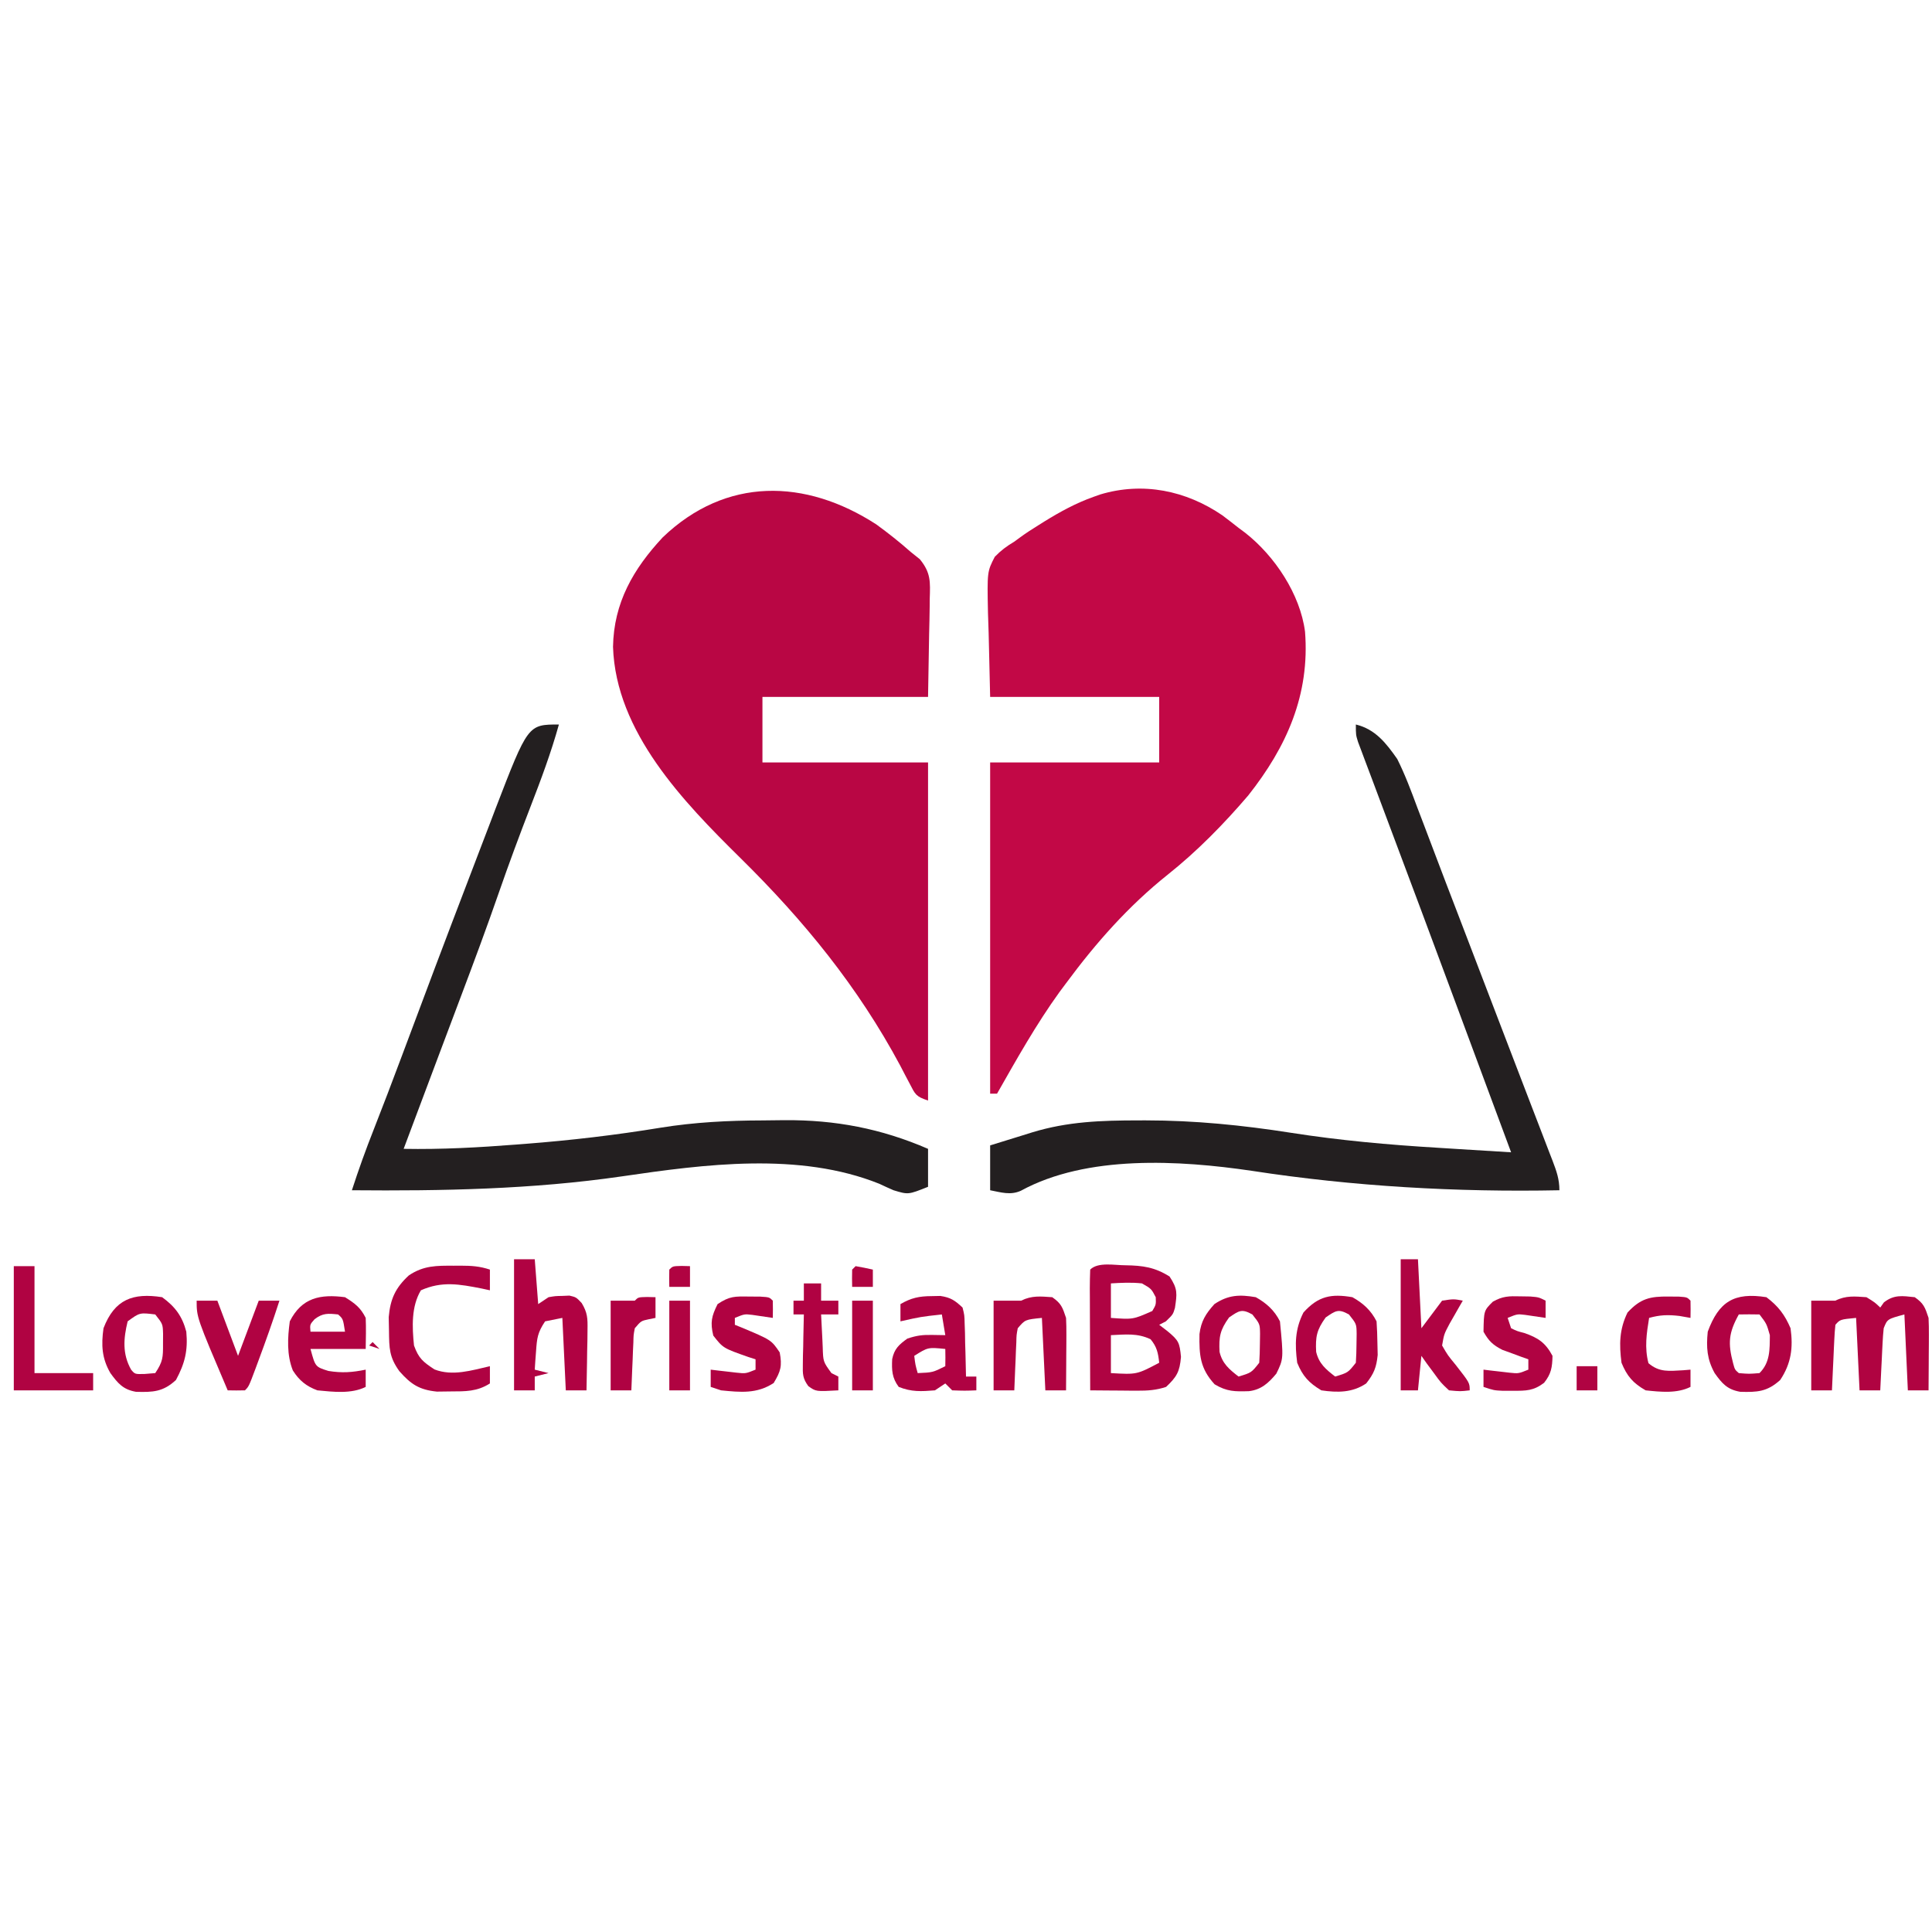 <?xml version="1.0" encoding="UTF-8"?>
<svg version="1.1" xmlns="http://www.w3.org/2000/svg" width="560" height="560">
<path d="M0 0 C1.576 1.191 3.14 2.398 4.688 3.625 C5.643 4.335 5.643 4.335 6.617 5.059 C15.165 11.764 22.554 22.839 23.958 33.723 C25.379 51.975 18.681 67.047 7.5 81.188 C0.405 89.479 -7.269 97.325 -15.812 104.125 C-27.232 113.238 -36.653 123.91 -45.312 135.625 C-45.947 136.476 -46.581 137.327 -47.234 138.203 C-53.971 147.536 -59.628 157.629 -65.312 167.625 C-65.972 167.625 -66.632 167.625 -67.312 167.625 C-67.312 135.945 -67.312 104.265 -67.312 71.625 C-51.142 71.625 -34.972 71.625 -18.312 71.625 C-18.312 65.355 -18.312 59.085 -18.312 52.625 C-34.483 52.625 -50.653 52.625 -67.312 52.625 C-67.457 46.499 -67.601 40.374 -67.75 34.062 C-67.814 32.142 -67.877 30.222 -67.943 28.244 C-68.179 16.305 -68.179 16.305 -65.965 12.013 C-64.188 10.175 -62.506 8.926 -60.312 7.625 C-59.737 7.202 -59.162 6.78 -58.569 6.344 C-56.899 5.125 -55.196 4.024 -53.438 2.938 C-52.829 2.555 -52.22 2.173 -51.593 1.779 C-46.991 -1.063 -42.414 -3.568 -37.312 -5.375 C-36.685 -5.598 -36.057 -5.821 -35.41 -6.051 C-23.024 -9.774 -10.549 -7.197 0 0 Z " fill="#C20846" transform="translate(354.312,149.375)"/>
<path d="M0 0 C3.466 2.524 6.79 5.157 10 8 C10.862 8.69 11.724 9.38 12.613 10.09 C15.835 14.017 15.651 16.66 15.488 21.582 C15.483 22.304 15.478 23.027 15.473 23.771 C15.447 26.452 15.377 29.132 15.312 31.812 C15.209 37.814 15.106 43.816 15 50 C-0.84 50 -16.68 50 -33 50 C-33 56.27 -33 62.54 -33 69 C-17.16 69 -1.32 69 15 69 C15 101.34 15 133.68 15 167 C11.443 165.814 11.308 165.255 9.652 162.055 C9.217 161.232 8.782 160.41 8.334 159.563 C7.873 158.676 7.412 157.789 6.938 156.875 C-5.309 134.004 -20.988 114.824 -39.417 96.673 C-55.869 80.438 -75.509 60.196 -76.312 35.5 C-76.103 22.707 -70.429 12.896 -61.902 3.75 C-43.577 -13.81 -20.556 -13.308 0 0 Z " fill="#B90644" transform="translate(254,152)"/>
<path d="M0 0 C-2.263 8.153 -5.198 15.989 -8.25 23.875 C-11.434 32.112 -14.505 40.368 -17.398 48.711 C-20.895 58.787 -24.608 68.773 -28.375 78.75 C-29.032 80.494 -29.688 82.238 -30.344 83.982 C-31.633 87.409 -32.923 90.834 -34.214 94.26 C-36.63 100.67 -39.034 107.085 -41.438 113.5 C-42.144 115.385 -42.851 117.271 -43.559 119.156 C-43.84 119.907 -44.122 120.658 -44.412 121.432 C-44.606 121.949 -44.8 122.467 -45 123 C-34.038 123.2 -23.234 122.606 -12.312 121.75 C-11.464 121.685 -10.616 121.62 -9.742 121.553 C3.438 120.533 16.438 119.013 29.488 116.867 C39.328 115.281 49.02 114.787 58.975 114.76 C61.101 114.75 63.226 114.719 65.352 114.688 C80.081 114.573 93.425 117.119 107 123 C107 126.63 107 130.26 107 134 C101.264 136.294 101.264 136.294 97 135 C95.613 134.401 94.239 133.774 92.875 133.125 C69.65 123.808 42.21 127.471 18.227 130.98 C-7.628 134.74 -33.915 135.233 -60 135 C-58.079 129.066 -55.983 123.236 -53.688 117.438 C-50.976 110.523 -48.325 103.59 -45.728 96.631 C-39.237 79.235 -32.697 61.859 -26.051 44.522 C-25.174 42.233 -24.3 39.943 -23.428 37.653 C-22.139 34.269 -20.844 30.888 -19.547 27.508 C-19.163 26.497 -18.78 25.487 -18.385 24.446 C-8.966 0 -8.966 0 0 0 Z " fill="#231F20" transform="translate(162,210)"/>
<path d="M0 0 C5.661 1.372 8.786 5.412 12 10 C14.278 14.558 16.043 19.291 17.812 24.062 C18.361 25.501 18.91 26.938 19.462 28.375 C20.669 31.53 21.865 34.688 23.055 37.849 C25.105 43.291 27.192 48.72 29.281 54.148 C32.713 63.069 36.128 71.997 39.534 80.927 C41.862 87.027 44.198 93.122 46.543 99.214 C48.049 103.127 49.551 107.041 51.052 110.956 C51.763 112.808 52.477 114.66 53.192 116.512 C54.177 119.064 55.155 121.617 56.133 124.172 C56.572 125.303 56.572 125.303 57.02 126.456 C58.159 129.448 59 131.77 59 135 C29.271 135.595 -0.801 133.897 -30.195 129.363 C-51.078 126.29 -77.94 124.677 -97.102 135.148 C-100.138 136.51 -102.823 135.611 -106 135 C-106 130.71 -106 126.42 -106 122 C-102.836 121.013 -99.669 120.035 -96.5 119.062 C-95.613 118.785 -94.726 118.507 -93.812 118.221 C-83.506 115.076 -73.792 114.762 -63.062 114.75 C-62.358 114.749 -61.654 114.747 -60.928 114.746 C-46.71 114.752 -32.868 116.14 -18.821 118.341 C-4.632 120.56 9.481 121.831 23.812 122.688 C25.885 122.818 27.957 122.948 30.029 123.08 C35.019 123.395 40.009 123.701 45 124 C44.45 122.519 43.9 121.038 43.35 119.557 C42.849 118.208 42.348 116.86 41.847 115.511 C40.408 111.638 38.97 107.764 37.531 103.891 C34.608 96.025 31.687 88.158 28.77 80.289 C22.227 62.648 15.645 45.022 9.024 27.409 C7.592 23.6 6.165 19.789 4.74 15.977 C4.058 14.154 3.369 12.333 2.68 10.512 C2.313 9.528 1.945 8.545 1.566 7.531 C1.258 6.712 0.949 5.893 0.631 5.049 C0 3 0 3 0 0 Z " fill="#231F20" transform="translate(393,210)"/>
<path d="M0 0 C5.075 0.076 8.52 0.564 12.804 3.253 C15.226 6.887 14.977 8.252 14.363 12.378 C13.804 14.253 13.804 14.253 11.741 16.253 C11.102 16.583 10.463 16.913 9.804 17.253 C10.608 17.872 11.413 18.491 12.241 19.128 C15.454 21.792 15.725 22.416 16.116 26.566 C15.753 30.856 14.902 32.328 11.804 35.253 C8.991 36.196 6.429 36.372 3.476 36.351 C2.677 36.348 1.877 36.344 1.054 36.341 C0.229 36.333 -0.596 36.324 -1.446 36.316 C-2.287 36.311 -3.127 36.307 -3.993 36.302 C-6.061 36.29 -8.128 36.272 -10.196 36.253 C-10.221 31.287 -10.239 26.321 -10.251 21.354 C-10.256 19.664 -10.263 17.973 -10.271 16.282 C-10.284 13.857 -10.289 11.432 -10.294 9.007 C-10.299 8.247 -10.304 7.486 -10.309 6.703 C-10.31 4.886 -10.258 3.069 -10.196 1.253 C-7.92 -1.023 -3.074 0.005 0 0 Z M-4.196 5.253 C-4.196 8.553 -4.196 11.853 -4.196 15.253 C2.202 15.726 2.202 15.726 7.804 13.253 C8.89 11.41 8.89 11.41 8.804 9.253 C7.52 6.798 7.52 6.798 4.804 5.253 C1.722 4.914 -1.078 5.07 -4.196 5.253 Z M-4.196 20.253 C-4.196 23.883 -4.196 27.513 -4.196 31.253 C3.305 31.685 3.305 31.685 9.804 28.253 C9.496 25.405 9.149 23.67 7.304 21.441 C3.449 19.61 0.043 20.066 -4.196 20.253 Z " fill="#AF0342" transform="translate(326.196,366.747)"/>
<path d="M0 0 C2.438 1.5 2.438 1.5 4 3 C4.526 2.257 4.526 2.257 5.062 1.5 C8.026 -0.794 10.37 -0.389 14 0 C16.616 1.831 16.97 2.91 18 6 C18.081 7.627 18.108 9.258 18.098 10.887 C18.094 11.825 18.091 12.762 18.088 13.729 C18.075 15.193 18.075 15.193 18.062 16.688 C18.058 17.676 18.053 18.664 18.049 19.682 C18.037 22.121 18.021 24.561 18 27 C16.02 27 14.04 27 12 27 C11.67 19.74 11.34 12.48 11 5 C6.055 6.336 6.055 6.336 5 9 C4.85 10.373 4.752 11.753 4.684 13.133 C4.642 13.938 4.6 14.744 4.557 15.574 C4.517 16.416 4.478 17.258 4.438 18.125 C4.394 18.974 4.351 19.824 4.307 20.699 C4.2 22.799 4.1 24.9 4 27 C2.02 27 0.04 27 -2 27 C-2.33 20.07 -2.66 13.14 -3 6 C-7.63 6.445 -7.63 6.445 -9 8 C-9.156 9.413 -9.251 10.834 -9.316 12.254 C-9.358 13.108 -9.4 13.962 -9.443 14.842 C-9.502 16.189 -9.502 16.189 -9.562 17.562 C-9.606 18.464 -9.649 19.366 -9.693 20.295 C-9.8 22.53 -9.902 24.765 -10 27 C-11.98 27 -13.96 27 -16 27 C-16 18.42 -16 9.84 -16 1 C-13.69 1 -11.38 1 -9 1 C-5.943 -0.528 -3.37 -0.232 0 0 Z " fill="#B00341" transform="translate(541,376)"/>
<path d="M0 0 C1.98 0 3.96 0 6 0 C6.33 4.29 6.66 8.58 7 13 C7.99 12.34 8.98 11.68 10 11 C11.938 10.664 11.938 10.664 14 10.625 C14.681 10.597 15.361 10.568 16.062 10.539 C18 11 18 11 19.603 12.69 C21.304 15.502 21.347 17.155 21.293 20.422 C21.283 21.447 21.274 22.471 21.264 23.527 C21.239 24.591 21.213 25.654 21.188 26.75 C21.167 28.368 21.167 28.368 21.146 30.02 C21.111 32.68 21.062 35.34 21 38 C19.02 38 17.04 38 15 38 C14.67 31.07 14.34 24.14 14 17 C12.35 17.33 10.7 17.66 9 18 C6.81 21.285 6.647 22.831 6.375 26.688 C6.263 28.178 6.263 28.178 6.148 29.699 C6.099 30.458 6.05 31.218 6 32 C7.32 32.33 8.64 32.66 10 33 C8.02 33.495 8.02 33.495 6 34 C6 35.32 6 36.64 6 38 C4.02 38 2.04 38 0 38 C0 25.46 0 12.92 0 0 Z " fill="#B00242" transform="translate(149,365)"/>
<path d="M0 0 C0.677 -0.004 1.354 -0.008 2.051 -0.012 C5.141 -0.006 7.547 0.141 10.5 1.125 C10.5 3.105 10.5 5.085 10.5 7.125 C9.727 6.957 8.953 6.79 8.156 6.617 C1.681 5.351 -3.362 4.397 -9.5 7.125 C-12.311 11.809 -12.053 17.791 -11.5 23.125 C-10.145 26.872 -8.889 27.868 -5.562 30.062 C-0.325 32.094 5.218 30.331 10.5 29.125 C10.5 30.775 10.5 32.425 10.5 34.125 C6.772 36.506 3.412 36.425 -0.938 36.438 C-2.236 36.454 -3.534 36.471 -4.871 36.488 C-9.968 35.978 -12.416 34.36 -15.75 30.562 C-18.686 26.473 -18.691 23.925 -18.75 18.875 C-18.776 17.57 -18.802 16.266 -18.828 14.922 C-18.372 9.642 -16.882 6.403 -13 2.812 C-8.732 -0.068 -4.969 -0.028 0 0 Z " fill="#AF0242" transform="translate(131.5,366.875)"/>
<path d="M0 0 C2.87 1.794 4.491 2.983 6 6 C6.136 9.005 6.043 11.991 6 15 C0.72 15 -4.56 15 -10 15 C-8.609 20.182 -8.609 20.182 -4.812 21.375 C-0.869 22.021 2.104 21.795 6 21 C6 22.65 6 24.3 6 26 C1.818 28.091 -3.446 27.434 -8 27 C-11.196 25.827 -13.274 24.148 -15.121 21.227 C-16.915 16.683 -16.644 11.779 -16 7 C-12.518 0.1 -7.131 -0.924 0 0 Z M-8.812 6.375 C-10.197 7.934 -10.197 7.934 -10 10 C-6.7 10 -3.4 10 0 10 C-0.571 6.257 -0.571 6.257 -2 5 C-4.927 4.692 -6.426 4.564 -8.812 6.375 Z " fill="#B00242" transform="translate(100,376)"/>
<path d="M0 0 C3.76 2.742 5.821 5.5 7 10 C7.505 15.457 6.597 19.177 4 24 C0.284 27.45 -2.684 27.566 -7.59 27.422 C-11.309 26.771 -12.83 24.983 -15 22 C-17.492 17.697 -17.681 13.877 -17 9 C-13.786 0.608 -8.463 -1.325 0 0 Z M-10 7 C-11.209 11.963 -11.569 16.432 -9 21 C-7.887 22.327 -7.887 22.327 -5.062 22.25 C-4.052 22.168 -3.041 22.085 -2 22 C0.235 18.648 0.271 17.422 0.25 13.5 C0.255 12.541 0.26 11.582 0.266 10.594 C0.18 7.764 0.18 7.764 -2 5 C-6.506 4.447 -6.506 4.447 -10 7 Z " fill="#B00242" transform="translate(47,376)"/>
<path d="M0 0 C3.423 2.567 5.342 5.105 7 9 C7.788 14.627 7.201 19.199 4 24 C0.235 27.413 -2.658 27.571 -7.59 27.418 C-11.344 26.767 -12.839 25.038 -15 22 C-17.222 17.979 -17.463 14.549 -17 10 C-13.789 1.267 -9.344 -1.478 0 0 Z M-8 5 C-10.951 10.335 -11.196 13.296 -9.641 19.18 C-9.149 20.995 -9.149 20.995 -8 22 C-5.042 22.25 -5.042 22.25 -2 22 C1.093 18.907 0.956 15.254 1 11 C0.048 7.672 0.048 7.672 -2 5 C-4 4.959 -6 4.957 -8 5 Z " fill="#B00242" transform="translate(512,376)"/>
<path d="M0 0 C1.268 -0.025 1.268 -0.025 2.562 -0.051 C5.566 0.397 6.795 1.244 9 3.312 C9.546 5.489 9.546 5.489 9.609 7.98 C9.642 8.873 9.674 9.766 9.707 10.686 C9.721 11.614 9.735 12.543 9.75 13.5 C9.78 14.44 9.809 15.381 9.84 16.35 C9.911 18.671 9.963 20.991 10 23.312 C10.99 23.312 11.98 23.312 13 23.312 C13 24.633 13 25.953 13 27.312 C9.625 27.438 9.625 27.438 6 27.312 C5.34 26.652 4.68 25.992 4 25.312 C3.01 25.973 2.02 26.633 1 27.312 C-3.006 27.63 -5.783 27.799 -9.5 26.312 C-11.454 23.707 -11.554 21.456 -11.395 18.25 C-10.792 15.293 -9.407 14.032 -7 12.312 C-4.249 11.396 -2.641 11.204 0.188 11.25 C2.075 11.281 2.075 11.281 4 11.312 C3.67 9.332 3.34 7.353 3 5.312 C-3.063 5.975 -3.063 5.975 -9 7.312 C-9 5.662 -9 4.013 -9 2.312 C-5.9 0.511 -3.575 0.016 0 0 Z M-5 17.312 C-4.68 19.915 -4.68 19.915 -4 22.312 C0.342 22.128 0.342 22.128 4 20.312 C4.041 18.646 4.043 16.979 4 15.312 C-1.021 14.81 -1.021 14.81 -5 17.312 Z " fill="#AF0242" transform="translate(270,375.688)"/>
<path d="M0 0 C1.65 0 3.3 0 5 0 C5.33 6.6 5.66 13.2 6 20 C7.98 17.36 9.96 14.72 12 12 C15.375 11.5 15.375 11.5 18 12 C17.651 12.603 17.301 13.207 16.941 13.828 C16.486 14.627 16.031 15.427 15.562 16.25 C15.11 17.039 14.658 17.828 14.191 18.641 C12.573 21.684 12.573 21.684 12 25 C13.642 27.835 13.642 27.835 15.938 30.625 C20 35.823 20 35.823 20 38 C17.273 38.312 17.273 38.312 14 38 C11.664 35.812 11.664 35.812 9.625 33 C8.937 32.072 8.248 31.144 7.539 30.188 C6.777 29.105 6.777 29.105 6 28 C5.67 31.3 5.34 34.6 5 38 C3.35 38 1.7 38 0 38 C0 25.46 0 12.92 0 0 Z " fill="#AF0342" transform="translate(406,365)"/>
<path d="M0 0 C3.072 1.711 5.405 3.81 7 7 C7.149 9.101 7.221 11.207 7.25 13.312 C7.276 14.443 7.302 15.574 7.328 16.738 C6.964 20.362 6.239 22.151 4 25 C-0.01 27.706 -4.327 27.684 -9 27 C-12.611 24.849 -14.432 22.849 -16 19 C-16.695 13.65 -16.652 9.281 -14.188 4.438 C-9.903 -0.336 -6.142 -1.057 0 0 Z M-7.75 5.875 C-10.366 9.508 -10.727 11.467 -10.508 15.84 C-9.707 19.247 -7.692 20.914 -5 23 C-1.274 21.881 -1.274 21.881 1 19 C1.122 17.191 1.175 15.376 1.188 13.562 C1.209 12.11 1.209 12.11 1.23 10.629 C1.191 7.767 1.191 7.767 -1 5 C-4.086 3.297 -4.809 3.87 -7.75 5.875 Z " fill="#B00242" transform="translate(392,376)"/>
<path d="M0 0 C3.072 1.711 5.405 3.81 7 7 C8.048 17.841 8.048 17.841 5.953 22.156 C3.682 24.882 1.579 26.811 -1.988 27.238 C-6.051 27.368 -8.372 27.374 -11.938 25.25 C-16.151 20.653 -16.43 16.785 -16.324 10.699 C-15.874 6.95 -14.499 4.784 -12 2 C-7.978 -0.681 -4.728 -0.813 0 0 Z M-7.75 5.875 C-10.366 9.508 -10.727 11.467 -10.508 15.84 C-9.707 19.247 -7.692 20.914 -5 23 C-1.274 21.881 -1.274 21.881 1 19 C1.122 17.191 1.175 15.376 1.188 13.562 C1.209 12.11 1.209 12.11 1.23 10.629 C1.191 7.767 1.191 7.767 -1 5 C-4.086 3.297 -4.809 3.87 -7.75 5.875 Z " fill="#B00242" transform="translate(364,376)"/>
<path d="M0 0 C2.616 1.831 2.97 2.91 4 6 C4.081 7.627 4.108 9.258 4.098 10.887 C4.094 11.825 4.091 12.762 4.088 13.729 C4.08 14.705 4.071 15.681 4.062 16.688 C4.058 17.676 4.053 18.664 4.049 19.682 C4.037 22.121 4.021 24.561 4 27 C2.02 27 0.04 27 -2 27 C-2.33 20.07 -2.66 13.14 -3 6 C-7.861 6.492 -7.861 6.492 -10 9 C-10.368 10.933 -10.368 10.933 -10.414 13.133 C-10.453 13.938 -10.491 14.744 -10.531 15.574 C-10.562 16.416 -10.593 17.258 -10.625 18.125 C-10.664 18.974 -10.702 19.824 -10.742 20.699 C-10.837 22.799 -10.919 24.9 -11 27 C-12.98 27 -14.96 27 -17 27 C-17 18.42 -17 9.84 -17 1 C-14.333 1 -11.667 1 -9 1 C-5.95 -0.525 -3.358 -0.236 0 0 Z " fill="#AF0341" transform="translate(305,376)"/>
<path d="M0 0 C1.075 0.006 2.15 0.013 3.258 0.02 C5.875 0.188 5.875 0.188 6.875 1.188 C6.916 2.854 6.918 4.521 6.875 6.188 C4.889 5.895 2.904 5.602 0.918 5.309 C-1.328 5.048 -1.328 5.048 -4.125 6.188 C-4.125 6.848 -4.125 7.508 -4.125 8.188 C-3.522 8.43 -2.918 8.672 -2.297 8.922 C6.438 12.585 6.438 12.585 8.875 16.188 C9.62 20.079 9.187 21.674 7.125 25.062 C2.257 28.245 -2.46 27.752 -8.125 27.188 C-9.115 26.858 -10.105 26.527 -11.125 26.188 C-11.125 24.538 -11.125 22.887 -11.125 21.188 C-10.438 21.271 -9.751 21.355 -9.043 21.441 C-8.142 21.543 -7.241 21.645 -6.312 21.75 C-5.419 21.854 -4.526 21.959 -3.605 22.066 C-0.991 22.344 -0.991 22.344 1.875 21.188 C1.875 20.198 1.875 19.207 1.875 18.188 C1.188 17.968 0.501 17.749 -0.207 17.523 C-7.532 14.946 -7.532 14.946 -10.375 11.312 C-11.294 7.485 -10.874 5.685 -9.125 2.188 C-5.624 -0.146 -4.129 -0.055 0 0 Z " fill="#B00241" transform="translate(217.125,375.812)"/>
<path d="M0 0 C0.962 0.015 1.923 0.031 2.914 0.047 C5.375 0.25 5.375 0.25 7.375 1.25 C7.375 2.9 7.375 4.55 7.375 6.25 C5.389 5.957 3.404 5.664 1.418 5.371 C-0.828 5.111 -0.828 5.111 -3.625 6.25 C-3.295 7.24 -2.965 8.23 -2.625 9.25 C-0.886 10.088 -0.886 10.088 1.188 10.625 C5.185 12.013 7.314 13.396 9.375 17.25 C9.309 20.573 9.014 22.445 6.938 25.062 C3.875 27.39 1.73 27.385 -2.062 27.375 C-3.031 27.378 -3.999 27.38 -4.996 27.383 C-7.625 27.25 -7.625 27.25 -10.625 26.25 C-10.625 24.6 -10.625 22.95 -10.625 21.25 C-9.938 21.334 -9.251 21.418 -8.543 21.504 C-7.642 21.606 -6.741 21.708 -5.812 21.812 C-4.919 21.917 -4.026 22.021 -3.105 22.129 C-0.491 22.407 -0.491 22.407 2.375 21.25 C2.375 20.26 2.375 19.27 2.375 18.25 C1.344 17.886 1.344 17.886 0.293 17.516 C-1.059 17.013 -1.059 17.013 -2.438 16.5 C-3.331 16.175 -4.224 15.85 -5.145 15.516 C-7.926 14.096 -9.101 12.958 -10.625 10.25 C-10.518 4.139 -10.518 4.139 -7.918 1.551 C-5.08 -0.059 -3.243 -0.087 0 0 Z " fill="#B00342" transform="translate(440.625,375.75)"/>
<path d="M0 0 C1.98 0 3.96 0 6 0 C6 10.23 6 20.46 6 31 C11.61 31 17.22 31 23 31 C23 32.65 23 34.3 23 36 C15.41 36 7.82 36 0 36 C0 24.12 0 12.24 0 0 Z " fill="#B00342" transform="translate(4,367)"/>
<path d="M0 0 C1.98 0 3.96 0 6 0 C7.98 5.28 9.96 10.56 12 16 C13.98 10.72 15.96 5.44 18 0 C19.98 0 21.96 0 24 0 C22.106 5.891 20.034 11.702 17.875 17.5 C17.609 18.219 17.344 18.937 17.07 19.678 C15.119 24.881 15.119 24.881 14 26 C12.334 26.041 10.666 26.043 9 26 C0 4.865 0 4.865 0 0 Z " fill="#B00342" transform="translate(57,377)"/>
<path d="M0 0 C0.973 0.006 1.946 0.013 2.949 0.02 C5.312 0.188 5.312 0.188 6.312 1.188 C6.353 2.854 6.355 4.521 6.312 6.188 C5.261 6.002 4.209 5.816 3.125 5.625 C-0.259 5.237 -2.452 5.305 -5.688 6.188 C-6.422 10.745 -7.048 14.802 -5.875 19.312 C-2.679 22.052 0.147 21.568 4.23 21.363 C4.918 21.305 5.605 21.247 6.312 21.188 C6.312 22.837 6.312 24.488 6.312 26.188 C2.373 28.157 -2.393 27.641 -6.688 27.188 C-10.381 25.077 -12.093 23.066 -13.688 19.188 C-14.379 13.866 -14.319 9.473 -11.938 4.625 C-8.219 0.597 -5.427 -0.08 0 0 Z " fill="#B00342" transform="translate(483.688,375.812)"/>
<path d="M0 0 C1.65 0 3.3 0 5 0 C5 1.65 5 3.3 5 5 C6.65 5 8.3 5 10 5 C10 6.32 10 7.64 10 9 C8.35 9 6.7 9 5 9 C5.114 11.459 5.24 13.917 5.375 16.375 C5.406 17.074 5.437 17.772 5.469 18.492 C5.595 22.702 5.595 22.702 8 26 C8.66 26.33 9.32 26.66 10 27 C10 28.32 10 29.64 10 31 C3.51 31.367 3.51 31.367 1.288 29.766 C-0.342 27.53 -0.348 26.298 -0.293 23.551 C-0.283 22.703 -0.274 21.856 -0.264 20.982 C-0.239 20.101 -0.213 19.22 -0.188 18.312 C-0.174 17.42 -0.16 16.527 -0.146 15.607 C-0.111 13.404 -0.062 11.202 0 9 C-0.99 9 -1.98 9 -3 9 C-3 7.68 -3 6.36 -3 5 C-2.01 5 -1.02 5 0 5 C0 3.35 0 1.7 0 0 Z " fill="#B00242" transform="translate(233,372)"/>
<path d="M0 0 C1.207 0.031 1.207 0.031 2.438 0.062 C2.438 2.042 2.438 4.022 2.438 6.062 C1.819 6.186 1.2 6.31 0.562 6.438 C-1.754 6.934 -1.754 6.934 -3.562 9.062 C-3.931 10.995 -3.931 10.995 -3.977 13.195 C-4.015 14.001 -4.054 14.807 -4.094 15.637 C-4.125 16.478 -4.156 17.32 -4.188 18.188 C-4.226 19.037 -4.265 19.886 -4.305 20.762 C-4.399 22.862 -4.482 24.962 -4.562 27.062 C-6.543 27.062 -8.523 27.062 -10.562 27.062 C-10.562 18.483 -10.562 9.902 -10.562 1.062 C-8.252 1.062 -5.942 1.062 -3.562 1.062 C-2.562 0.062 -2.562 0.062 0 0 Z " fill="#AF0242" transform="translate(187.562,375.938)"/>
<path d="M0 0 C1.98 0 3.96 0 6 0 C6 8.58 6 17.16 6 26 C4.02 26 2.04 26 0 26 C0 17.42 0 8.84 0 0 Z " fill="#B00341" transform="translate(247,377)"/>
<path d="M0 0 C1.98 0 3.96 0 6 0 C6 8.58 6 17.16 6 26 C4.02 26 2.04 26 0 26 C0 17.42 0 8.84 0 0 Z " fill="#B00341" transform="translate(194,377)"/>
<path d="M0 0 C1.98 0 3.96 0 6 0 C6 2.31 6 4.62 6 7 C4.02 7 2.04 7 0 7 C0 4.69 0 2.38 0 0 Z " fill="#B00342" transform="translate(457,396)"/>
<path d="M0 0 C1.207 0.031 1.207 0.031 2.438 0.062 C2.438 2.042 2.438 4.022 2.438 6.062 C0.458 6.062 -1.522 6.062 -3.562 6.062 C-3.605 4.396 -3.603 2.729 -3.562 1.062 C-2.562 0.062 -2.562 0.062 0 0 Z " fill="#B00341" transform="translate(197.562,366.938)"/>
<path d="M0 0 C1.675 0.286 3.344 0.618 5 1 C5 2.65 5 4.3 5 6 C3.02 6 1.04 6 -1 6 C-1.043 4.334 -1.041 2.666 -1 1 C-0.67 0.67 -0.34 0.34 0 0 Z " fill="#B00341" transform="translate(248,367)"/>
<path d="M0 0 C0.66 0.66 1.32 1.32 2 2 C1.01 1.67 0.02 1.34 -1 1 C-0.67 0.67 -0.34 0.34 0 0 Z " fill="#B00342" transform="translate(108,389)"/>
<path d="M0 0 C2 1 2 1 2 1 Z " fill="#B00342" transform="translate(135,393)"/>
</svg>

